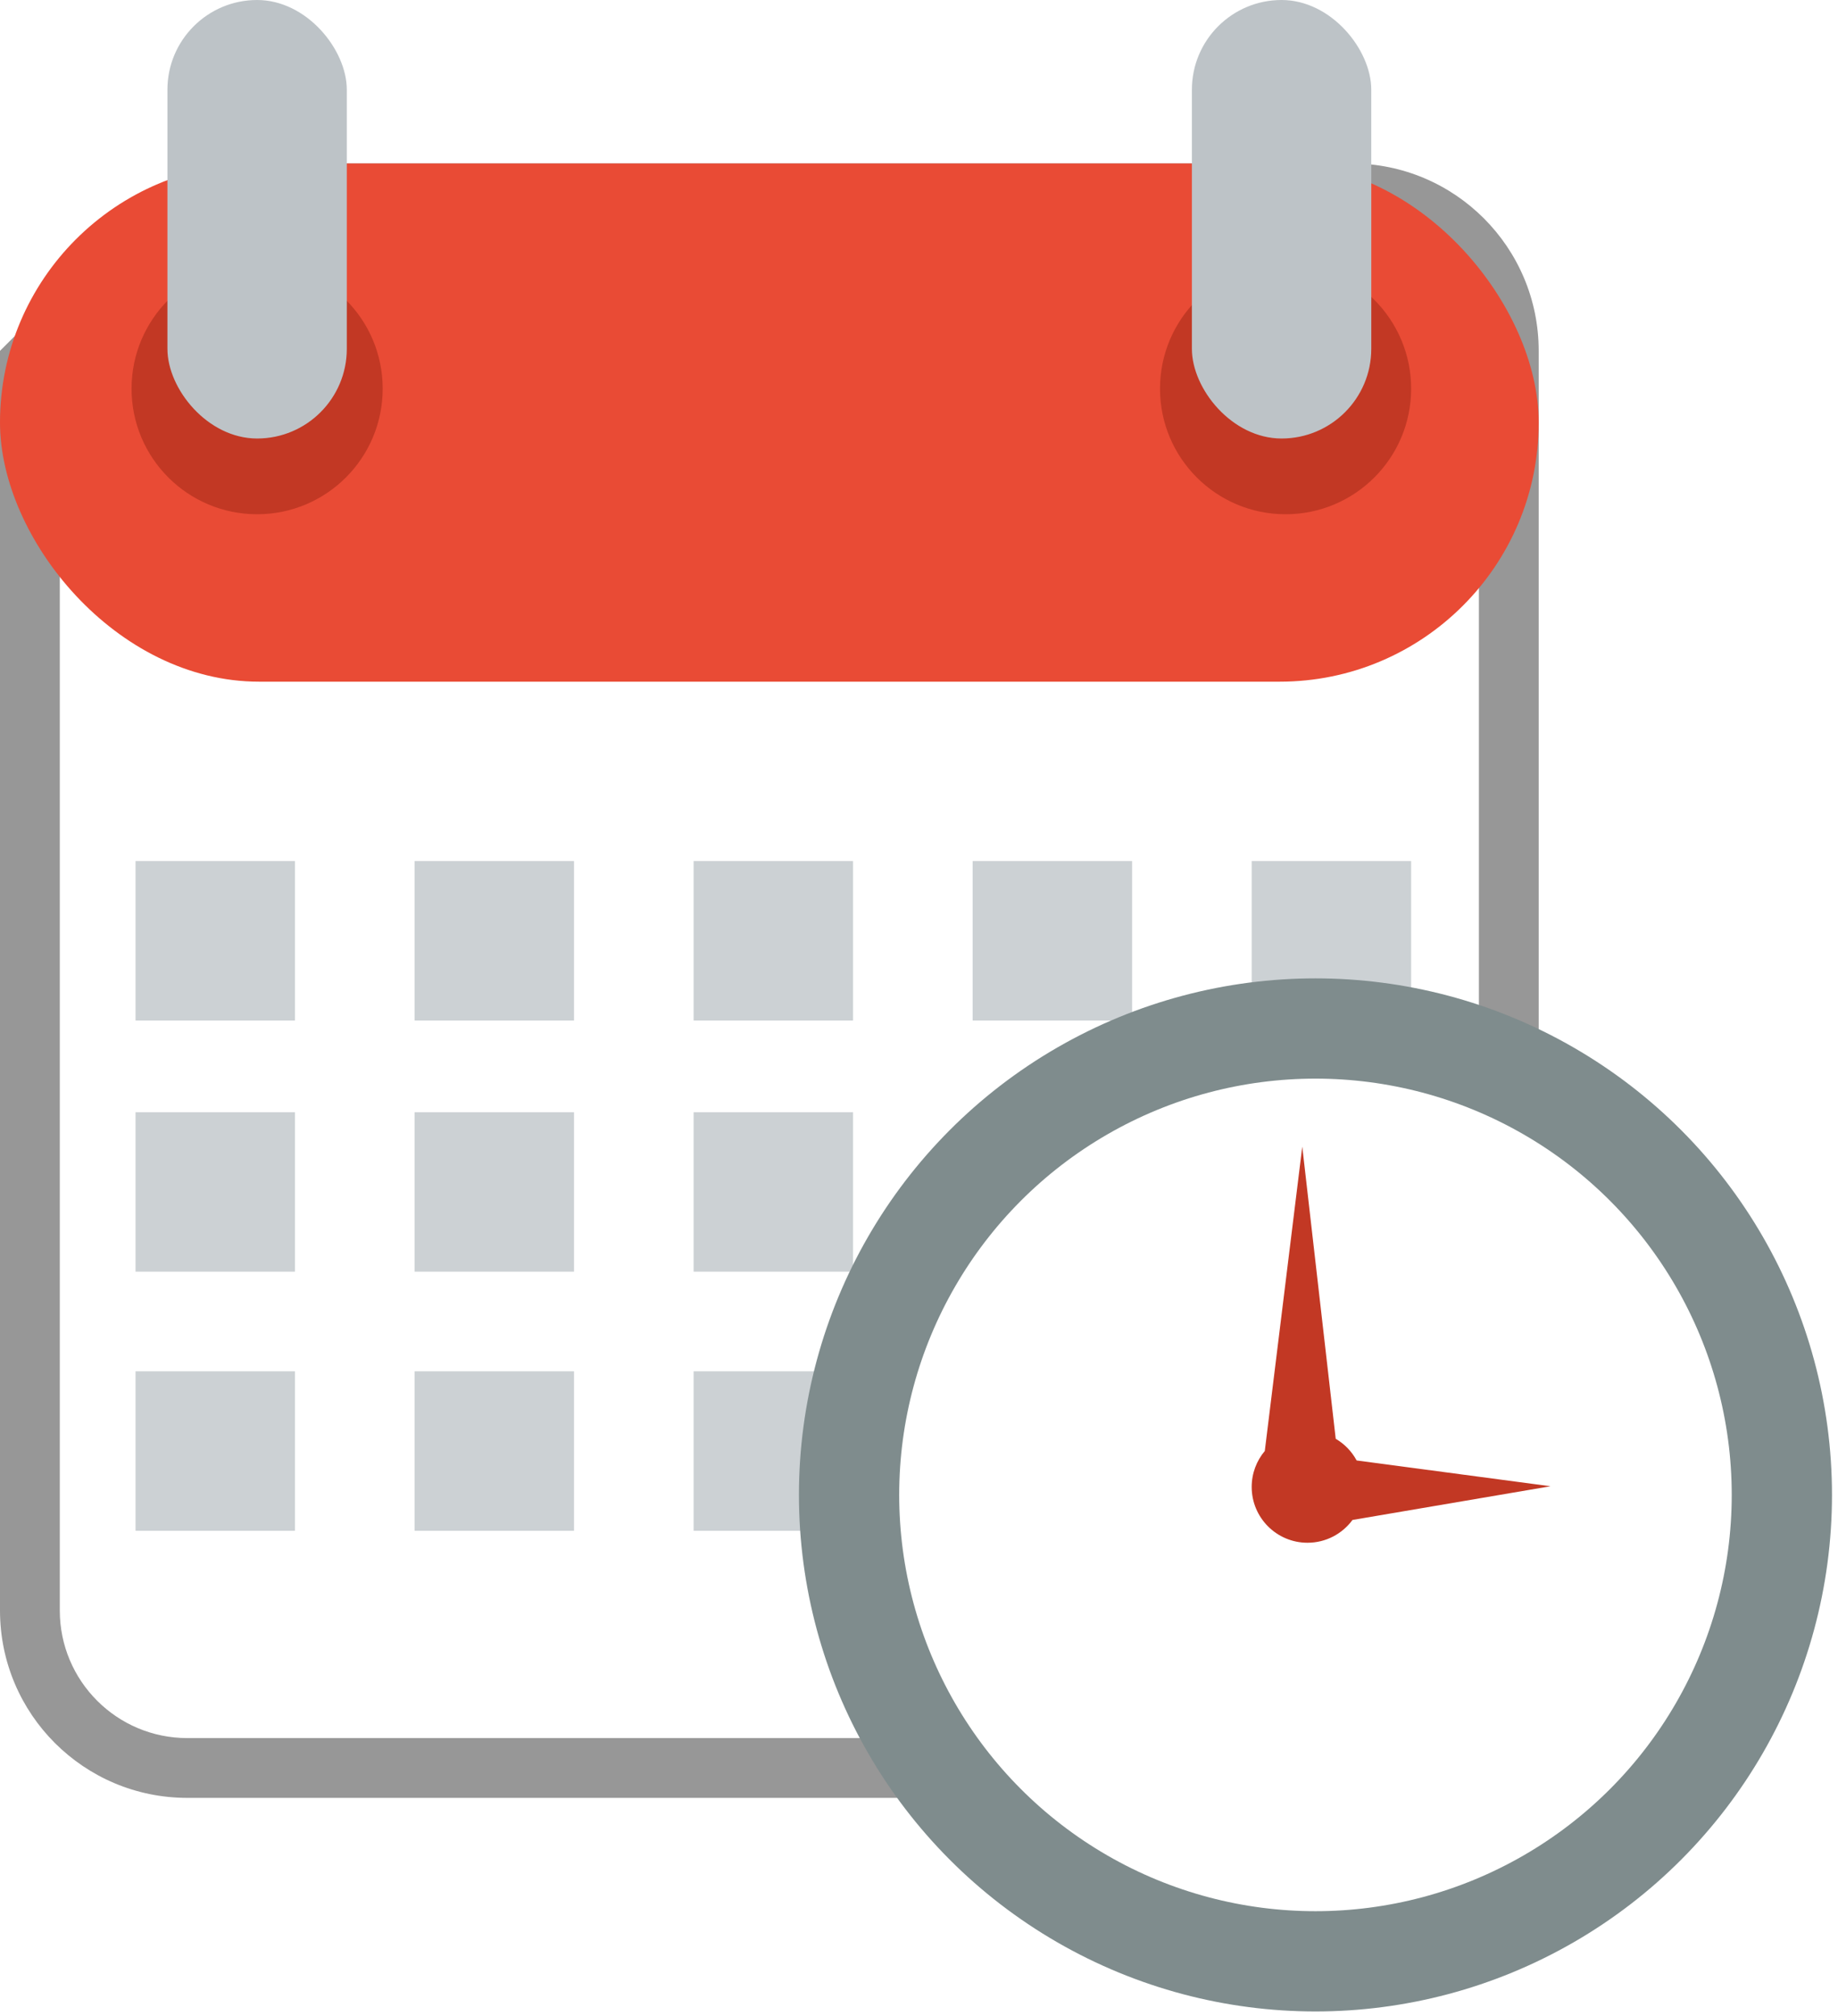 <?xml version="1.0" encoding="UTF-8" standalone="no"?>
<svg width="165px" height="181px" viewBox="0 0 165 181" version="1.1" xmlns="http://www.w3.org/2000/svg" xmlns:xlink="http://www.w3.org/1999/xlink">
    <!-- Generator: Sketch 3.8.3 (29802) - http://www.bohemiancoding.com/sketch -->
    <title>calendar</title>
    <desc>Created with Sketch.</desc>
    <defs></defs>
    <g id="Page-1" stroke="none" stroke-width="1" fill="none" fill-rule="evenodd">
        <g id="calendar">
            <g id="Page-1">
                <g id="calendar">
                    <g id="Page-1">
                        <g id="Calendar">
                            <g id="Group">
                                <path d="M5.368,144.57 C5.368,150.898 10.493,156.024 16.817,156.024 L78.093,156.024 C85.554,156.024 66.729,140.719 78.875,126.255 C81.602,123.008 79.499,117.372 82.421,111.003 C84.915,105.567 92.165,99.294 97.21,96.841 C110.764,90.251 132.763,96.654 132.763,91.98 L132.763,31.494 C132.763,25.166 127.638,20.04 121.314,20.04 L16.817,20.04 C10.495,20.04 5.368,25.168 5.368,31.494 L5.368,144.57 L5.368,144.57 Z M16.817,14.672 L121.314,14.672 C130.602,14.672 138.131,22.2 138.131,31.494 L138.131,95.912 C138.131,95.912 107.285,91.068 89.646,104.731 C84.684,108.574 79.396,115.733 78.466,124.422 C77.806,130.588 81.566,138.851 79.251,141.32 C73.651,147.293 86.565,161.392 83.462,161.392 L16.817,161.392 C7.529,161.392 0,153.863 0,144.57 L0,31.494 L16.817,14.672 Z" id="Rectangle-3" fill="#979797"></path>
                                <rect id="Rectangle-3" fill="#E94B35" x="0" y="14.672" width="138.131" height="46.521" rx="23.26"></rect>
                                <circle id="Oval-1" fill="#C23824" cx="23.082" cy="34.891" r="11.272"></circle>
                                <circle id="Oval-1" fill="#C23824" cx="115.408" cy="34.891" r="11.272"></circle>
                                <rect id="Rectangle-1" fill="#BDC3C7" x="15.03" y="0" width="16.103" height="39.364" rx="8.052"></rect>
                                <rect id="Rectangle-1" fill="#BDC3C7" x="106.998" y="0" width="16.103" height="39.364" rx="8.052"></rect>
                                <rect id="Rectangle-5" fill="#CCD1D4" x="12.167" y="77.296" width="14.314" height="14.314"></rect>
                                <rect id="Rectangle-5" fill="#CCD1D4" x="12.167" y="99.841" width="14.314" height="14.314"></rect>
                                <rect id="Rectangle-5" fill="#CCD1D4" x="12.167" y="123.101" width="14.314" height="14.314"></rect>
                                <rect id="Rectangle-5" fill="#CCD1D4" x="37.217" y="77.296" width="14.314" height="14.314"></rect>
                                <rect id="Rectangle-5" fill="#CCD1D4" x="37.217" y="99.841" width="14.314" height="14.314"></rect>
                                <rect id="Rectangle-5" fill="#CCD1D4" x="37.217" y="123.101" width="14.314" height="14.314"></rect>
                                <rect id="Rectangle-5" fill="#CCD1D4" x="62.266" y="77.296" width="14.314" height="14.314"></rect>
                                <rect id="Rectangle-5" fill="#CCD1D4" x="62.266" y="99.841" width="14.314" height="14.314"></rect>
                                <rect id="Rectangle-5" fill="#CCD1D4" x="62.266" y="123.101" width="14.314" height="14.314"></rect>
                                <rect id="Rectangle-5" fill="#CCD1D4" x="87.316" y="77.296" width="14.314" height="14.314"></rect>
                                <rect id="Rectangle-5" fill="#CCD1D4" x="112.366" y="77.296" width="14.314" height="14.314"></rect>
                            </g>
                            <circle id="Mask" stroke="#7F8C8D" stroke-width="9" cx="118.091" cy="134.195" r="41.869"></circle>
                            <g id="Group-2" transform="translate(112.286, 102.39)" fill="#C23824">
                                <path d="M1.256,27.863 L4.621,0.543 L7.623,26.766 C8.413,27.23 9.065,27.905 9.501,28.712 L26.906,31.028 L9.128,34.054 C8.216,35.295 6.747,36.099 5.089,36.099 C2.323,36.099 0.08,33.856 0.08,31.089 C0.08,29.861 0.522,28.735 1.256,27.863 L1.256,27.863 Z" id="Combined-Shape"></path>
                            </g>
                        </g>
                    </g>
                </g>
            </g>
        </g>
    </g>
</svg>